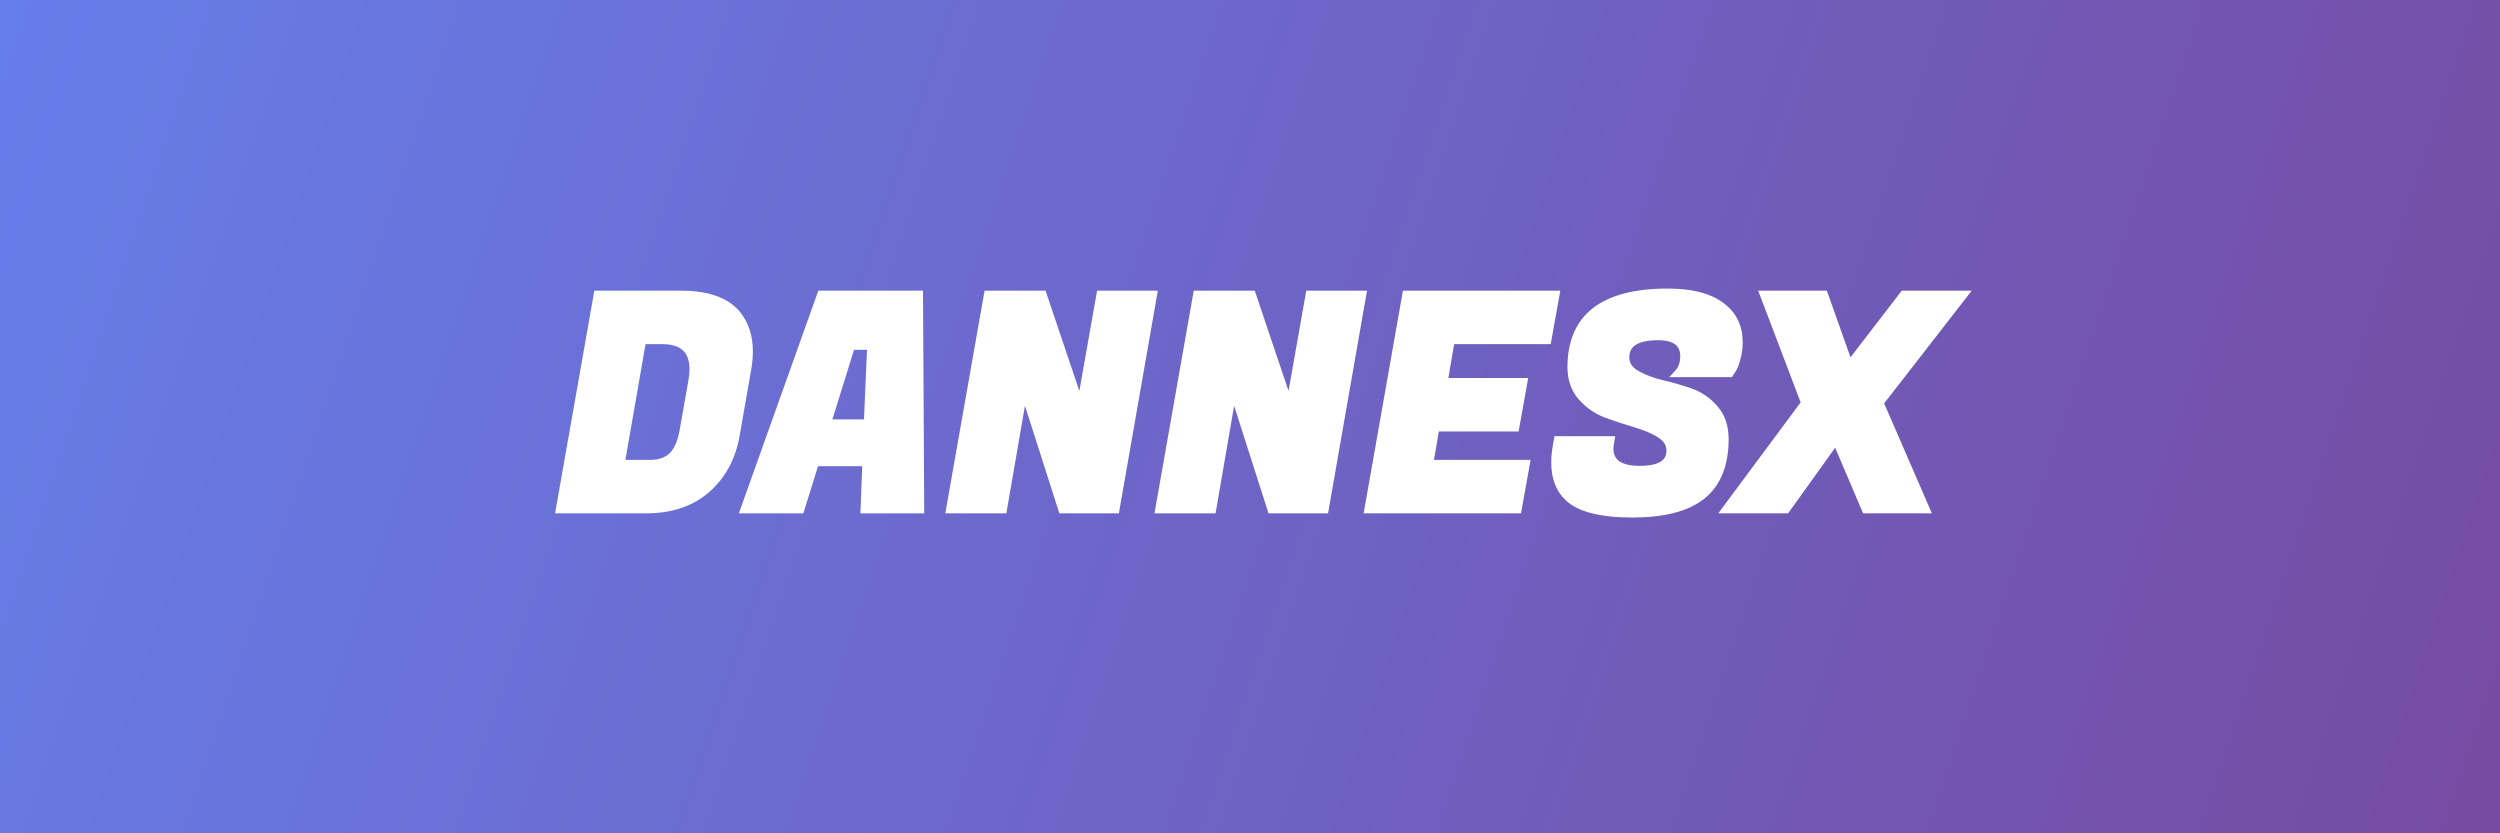 <svg width="1500" height="500" viewBox="0 0 1500 500" fill="none" xmlns="http://www.w3.org/2000/svg">
<rect x="0" y="0" width="1500" height="500" fill="#333333" stroke="none"/>
<rect width="1500" height="500" fill="url(#paint0_linear_102_5)"/>
<path d="M408.68 176.4C424.4 176.4 435.62 180.36 442.34 188.28C447.26 194.28 449.72 201.78 449.72 210.78C449.72 214.02 449.42 217.44 448.82 221.04L441.8 261.18C439.4 274.74 433.52 285.6 424.16 293.76C414.8 301.92 402.68 306 387.8 306H335.42L358.28 176.4H408.68ZM397.34 204.48H385.64L372.86 277.92H389.96C395.6 277.92 399.98 276.42 403.1 273.42C406.34 270.3 408.56 265.26 409.76 258.3L414.98 228.78C415.46 226.14 415.7 223.74 415.7 221.58C415.7 210.18 409.58 204.48 397.34 204.48Z" fill="white"/>
<path d="M518.328 306L519.408 277.74H489.348L480.528 306H446.148L492.408 176.4H551.808L552.528 306H518.328ZM510.948 207.9L496.728 253.62H520.308L522.288 207.9H510.948Z" fill="white"/>
<path d="M692.321 176.4L669.641 306H637.061L614.381 235.08L602.141 306H569.561L592.421 176.4H625.901L648.221 242.64L659.921 176.4H692.321Z" fill="white"/>
<path d="M817.828 176.4L795.148 306H762.568L739.888 235.08L727.648 306H695.068L717.928 176.4H751.408L773.728 242.64L785.428 176.4H817.828Z" fill="white"/>
<path d="M910.936 306H820.576L843.436 176.4H933.796L928.756 204.48H870.796L866.656 228.78H914.536L909.496 256.86H861.616L858.016 277.92H915.976L910.936 306Z" fill="white"/>
<path d="M966.05 269.1C966.05 277.38 971.99 281.52 983.87 281.52C995.87 281.52 1001.87 277.8 1001.87 270.36C1001.87 266.4 999.83 263.16 995.75 260.64C991.67 258.12 986.69 256.02 980.81 254.34C975.05 252.66 969.23 250.74 963.35 248.58C957.59 246.3 952.67 242.82 948.59 238.14C944.51 233.34 942.47 227.4 942.47 220.32C942.47 190.2 961.85 175.14 1000.61 175.14C1014.77 175.14 1025.45 177.84 1032.65 183.24C1039.97 188.52 1043.63 195.9 1043.63 205.38C1043.63 208.86 1043.15 212.22 1042.19 215.46C1041.35 218.58 1040.45 220.8 1039.49 222.12L1038.05 224.28H1006.19C1008.83 221.52 1010.15 218.04 1010.15 213.84C1010.15 206.04 1005.05 202.14 994.85 202.14C982.01 202.14 975.59 206.22 975.59 214.38C975.59 218.46 977.63 221.7 981.71 224.1C985.79 226.5 990.71 228.42 996.47 229.86C1002.35 231.18 1008.23 232.86 1014.11 234.9C1019.99 236.94 1024.97 240.36 1029.05 245.16C1033.13 249.84 1035.17 255.96 1035.17 263.52C1035.17 278.76 1030.61 290.1 1021.49 297.54C1012.37 304.86 998.33 308.52 979.37 308.52C960.41 308.52 947.45 305.16 940.49 298.44C935.33 293.4 932.75 286.44 932.75 277.56C932.75 274.2 933.11 270.54 933.83 266.58L934.37 263.7H966.77L966.41 265.86C966.17 267.06 966.05 268.14 966.05 269.1Z" fill="white"/>
<path d="M1178.94 176.4L1128.18 241.74L1156.08 306H1119.18L1101.54 264.6L1071.84 306H1034.94L1082.64 241.74L1057.8 176.4H1094.7L1109.64 218.52L1142.04 176.4H1178.94Z" fill="white"/>
<path d="M408.68 176.4C424.4 176.4 435.62 180.36 442.34 188.28C447.26 194.28 449.72 201.78 449.72 210.78C449.72 214.02 449.42 217.44 448.82 221.04L441.8 261.18C439.4 274.74 433.52 285.6 424.16 293.76C414.8 301.92 402.68 306 387.8 306H335.42L358.28 176.4H408.68ZM397.34 204.48H385.64L372.86 277.92H389.96C395.6 277.92 399.98 276.42 403.1 273.42C406.34 270.3 408.56 265.26 409.76 258.3L414.98 228.78C415.46 226.14 415.7 223.74 415.7 221.58C415.7 210.18 409.58 204.48 397.34 204.48Z" stroke="white" stroke-width="4"/>
<path d="M518.328 306L519.408 277.74H489.348L480.528 306H446.148L492.408 176.4H551.808L552.528 306H518.328ZM510.948 207.9L496.728 253.62H520.308L522.288 207.9H510.948Z" stroke="white" stroke-width="4"/>
<path d="M692.321 176.4L669.641 306H637.061L614.381 235.08L602.141 306H569.561L592.421 176.4H625.901L648.221 242.64L659.921 176.4H692.321Z" stroke="white" stroke-width="4"/>
<path d="M817.828 176.4L795.148 306H762.568L739.888 235.08L727.648 306H695.068L717.928 176.4H751.408L773.728 242.64L785.428 176.4H817.828Z" stroke="white" stroke-width="4"/>
<path d="M910.936 306H820.576L843.436 176.4H933.796L928.756 204.48H870.796L866.656 228.78H914.536L909.496 256.86H861.616L858.016 277.92H915.976L910.936 306Z" stroke="white" stroke-width="4"/>
<path d="M966.05 269.1C966.05 277.38 971.99 281.52 983.87 281.52C995.87 281.52 1001.87 277.8 1001.87 270.36C1001.87 266.4 999.83 263.16 995.75 260.64C991.67 258.12 986.69 256.02 980.81 254.34C975.05 252.66 969.23 250.74 963.35 248.58C957.59 246.3 952.67 242.82 948.59 238.14C944.51 233.34 942.47 227.4 942.47 220.32C942.47 190.2 961.85 175.14 1000.61 175.14C1014.77 175.14 1025.45 177.84 1032.65 183.24C1039.97 188.52 1043.63 195.9 1043.63 205.38C1043.63 208.86 1043.15 212.22 1042.19 215.46C1041.35 218.58 1040.45 220.8 1039.49 222.12L1038.05 224.28H1006.19C1008.83 221.52 1010.15 218.04 1010.15 213.84C1010.15 206.04 1005.05 202.14 994.85 202.14C982.01 202.14 975.59 206.22 975.59 214.38C975.59 218.46 977.63 221.7 981.71 224.1C985.79 226.5 990.71 228.42 996.47 229.86C1002.35 231.18 1008.23 232.86 1014.11 234.9C1019.99 236.94 1024.97 240.36 1029.05 245.16C1033.13 249.84 1035.17 255.96 1035.17 263.52C1035.17 278.76 1030.61 290.1 1021.49 297.54C1012.37 304.86 998.33 308.52 979.37 308.52C960.41 308.52 947.45 305.16 940.49 298.44C935.33 293.4 932.75 286.44 932.75 277.56C932.75 274.2 933.11 270.54 933.83 266.58L934.37 263.7H966.77L966.41 265.86C966.17 267.06 966.05 268.14 966.05 269.1Z" stroke="white" stroke-width="4"/>
<path d="M1178.94 176.4L1128.18 241.74L1156.08 306H1119.18L1101.54 264.6L1071.84 306H1034.94L1082.64 241.74L1057.8 176.4H1094.7L1109.64 218.52L1142.04 176.4H1178.94Z" stroke="white" stroke-width="4"/>
<defs>
<linearGradient id="paint0_linear_102_5" x1="0" y1="0" x2="1500" y2="500" gradientUnits="userSpaceOnUse">
<stop stop-color="#667EEA"/>
<stop offset="1" stop-color="#764BA2"/>
</linearGradient>
</defs>
</svg>
